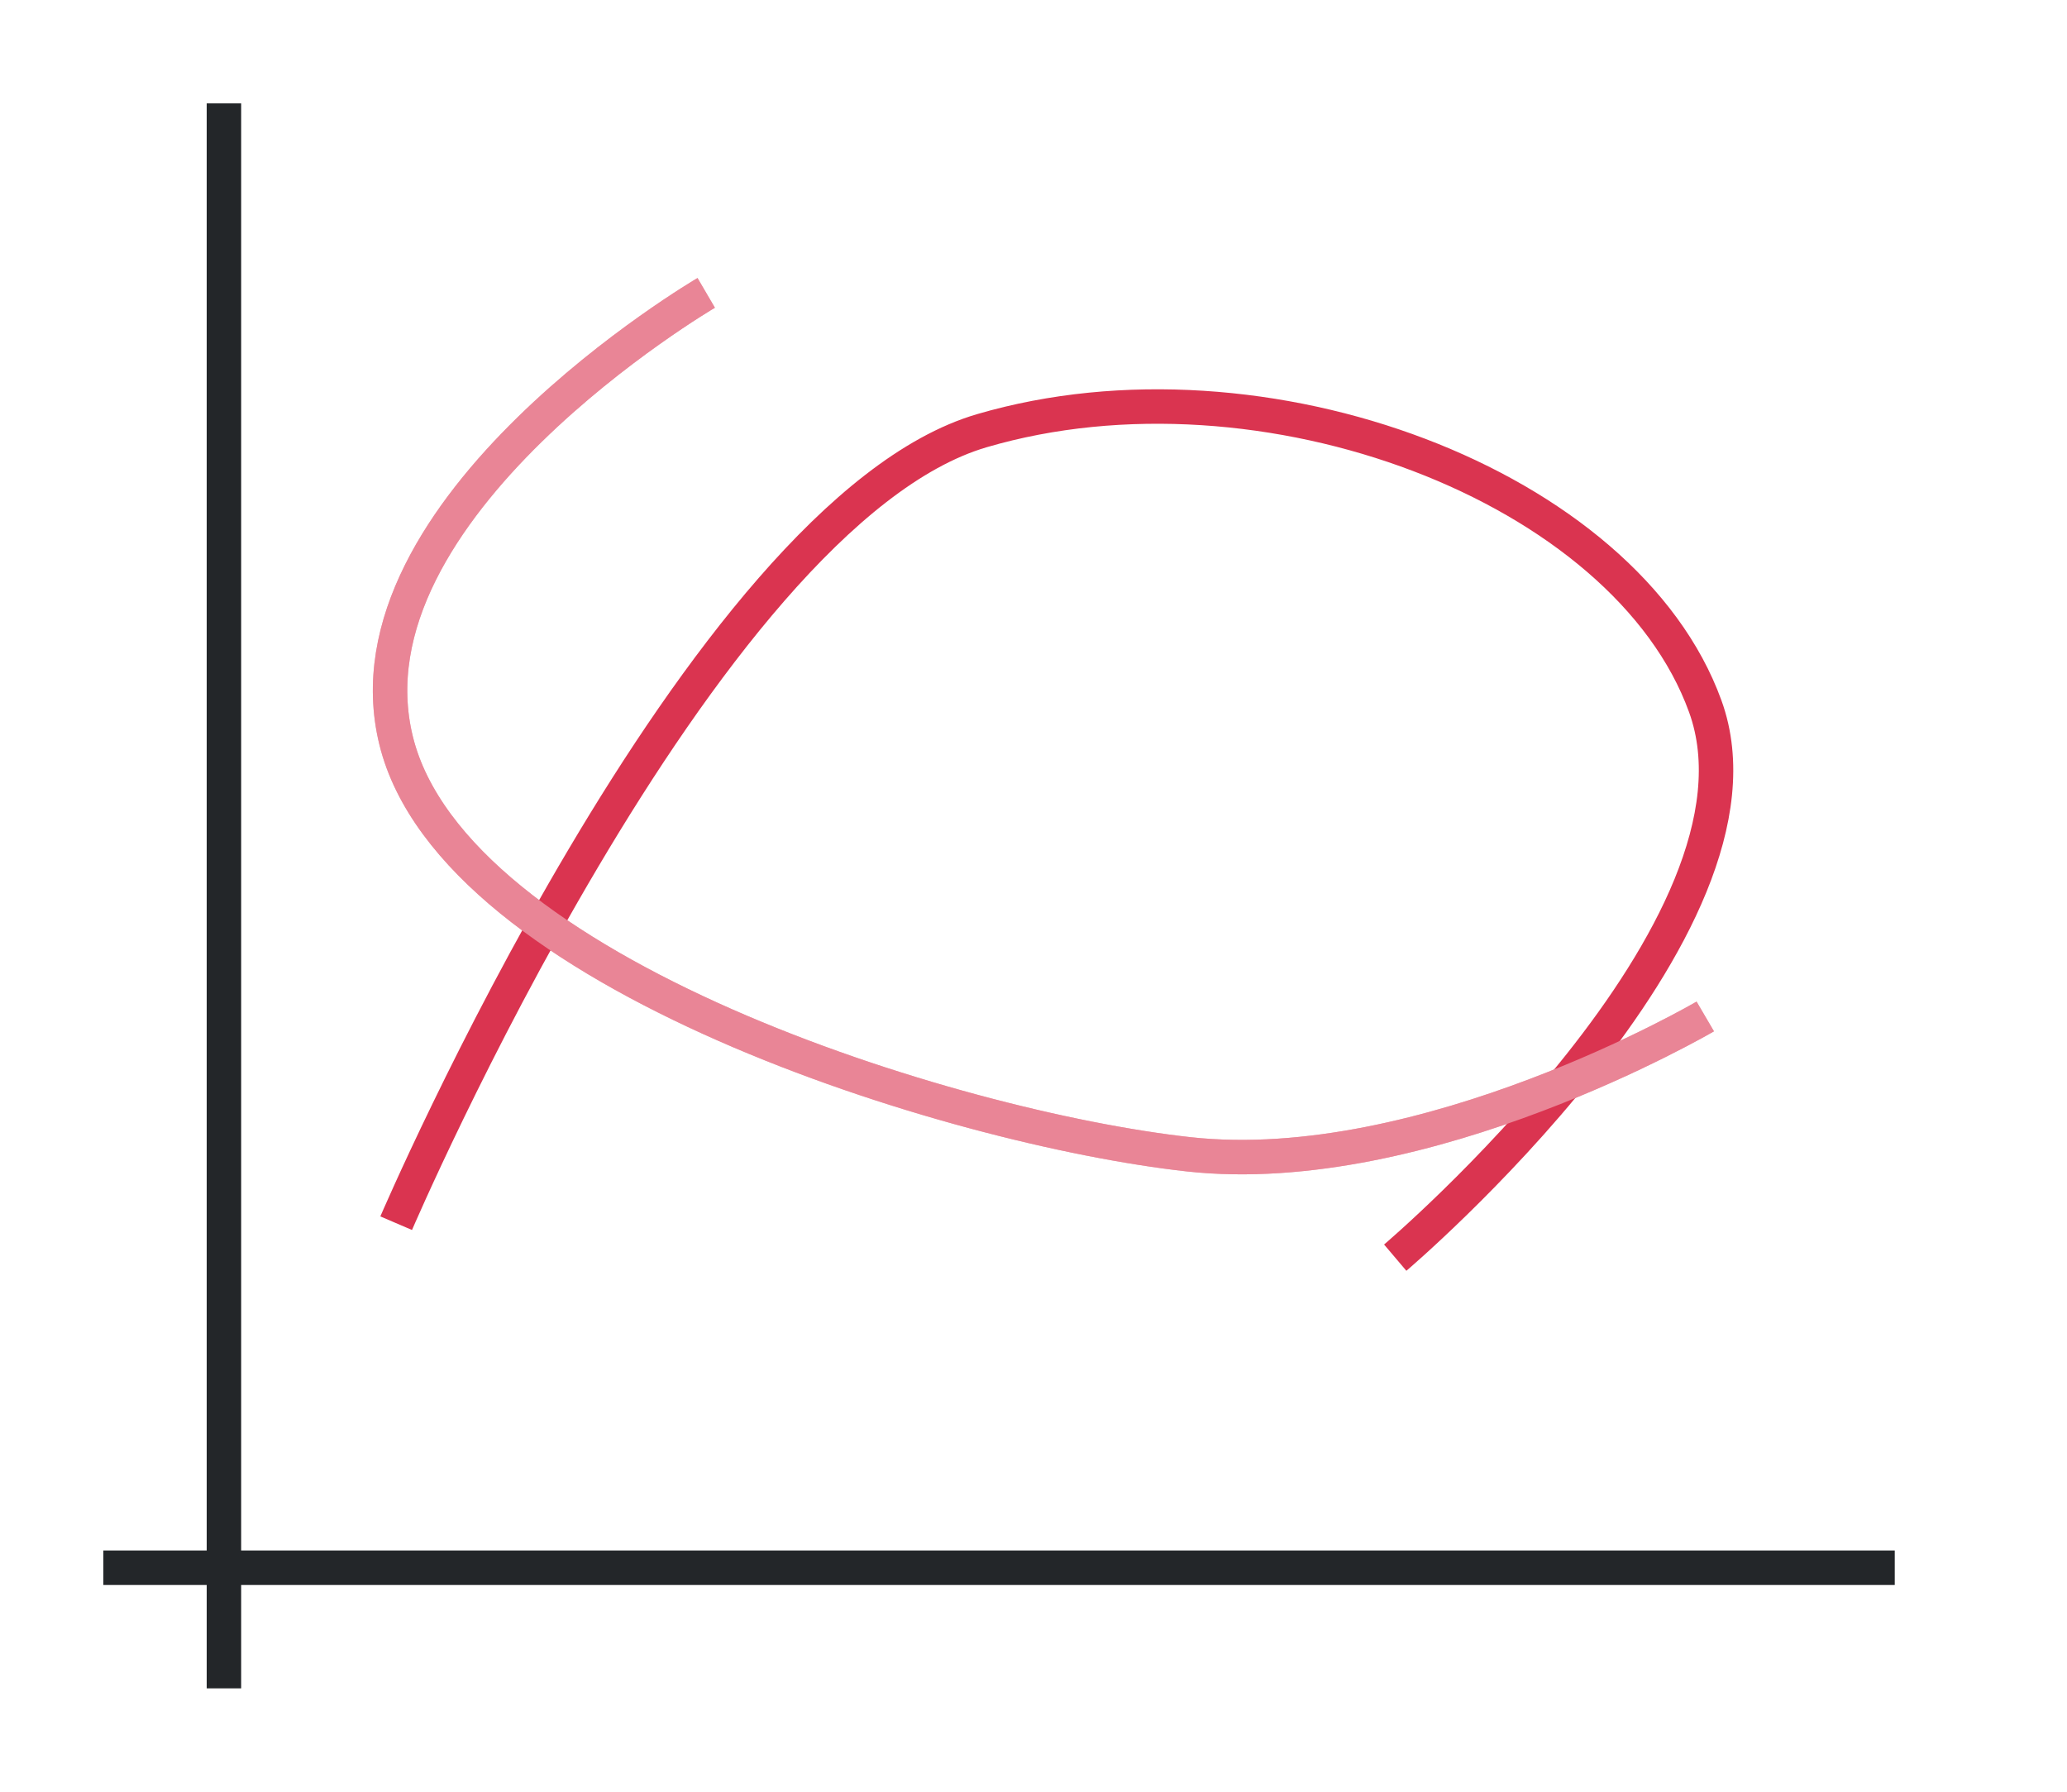 <svg height="52" width="60" xmlns="http://www.w3.org/2000/svg"><path d="M0 0h60v52H0z" fill="#fff"/><path d="M3 45h52v1H3z" fill="#232629"/><path d="M6 3h1v46H6z" fill="#232629"/><path d="M11.5 35.5s8.832-20.605 17-23c8.168-2.394 18.684 1.601 21 8 2.316 6.399-9 16-9 16" stroke="#77216f" style="fill:none;stroke:#DA3450"/><path d="M20.5 8.5s-10.669 6.244-9 13c1.669 6.756 16.13 11.24 23 12 6.87.76 15-4 15-4" stroke="#e95420" style="fill:none;stroke:#DA3450"/><path d="M20.5 8.5s-10.669 6.244-9 13c1.669 6.756 16.13 11.24 23 12 6.87.76 15-4 15-4" stroke="#e95420" style="fill:none;stroke:#fff;opacity:.4"/></svg>